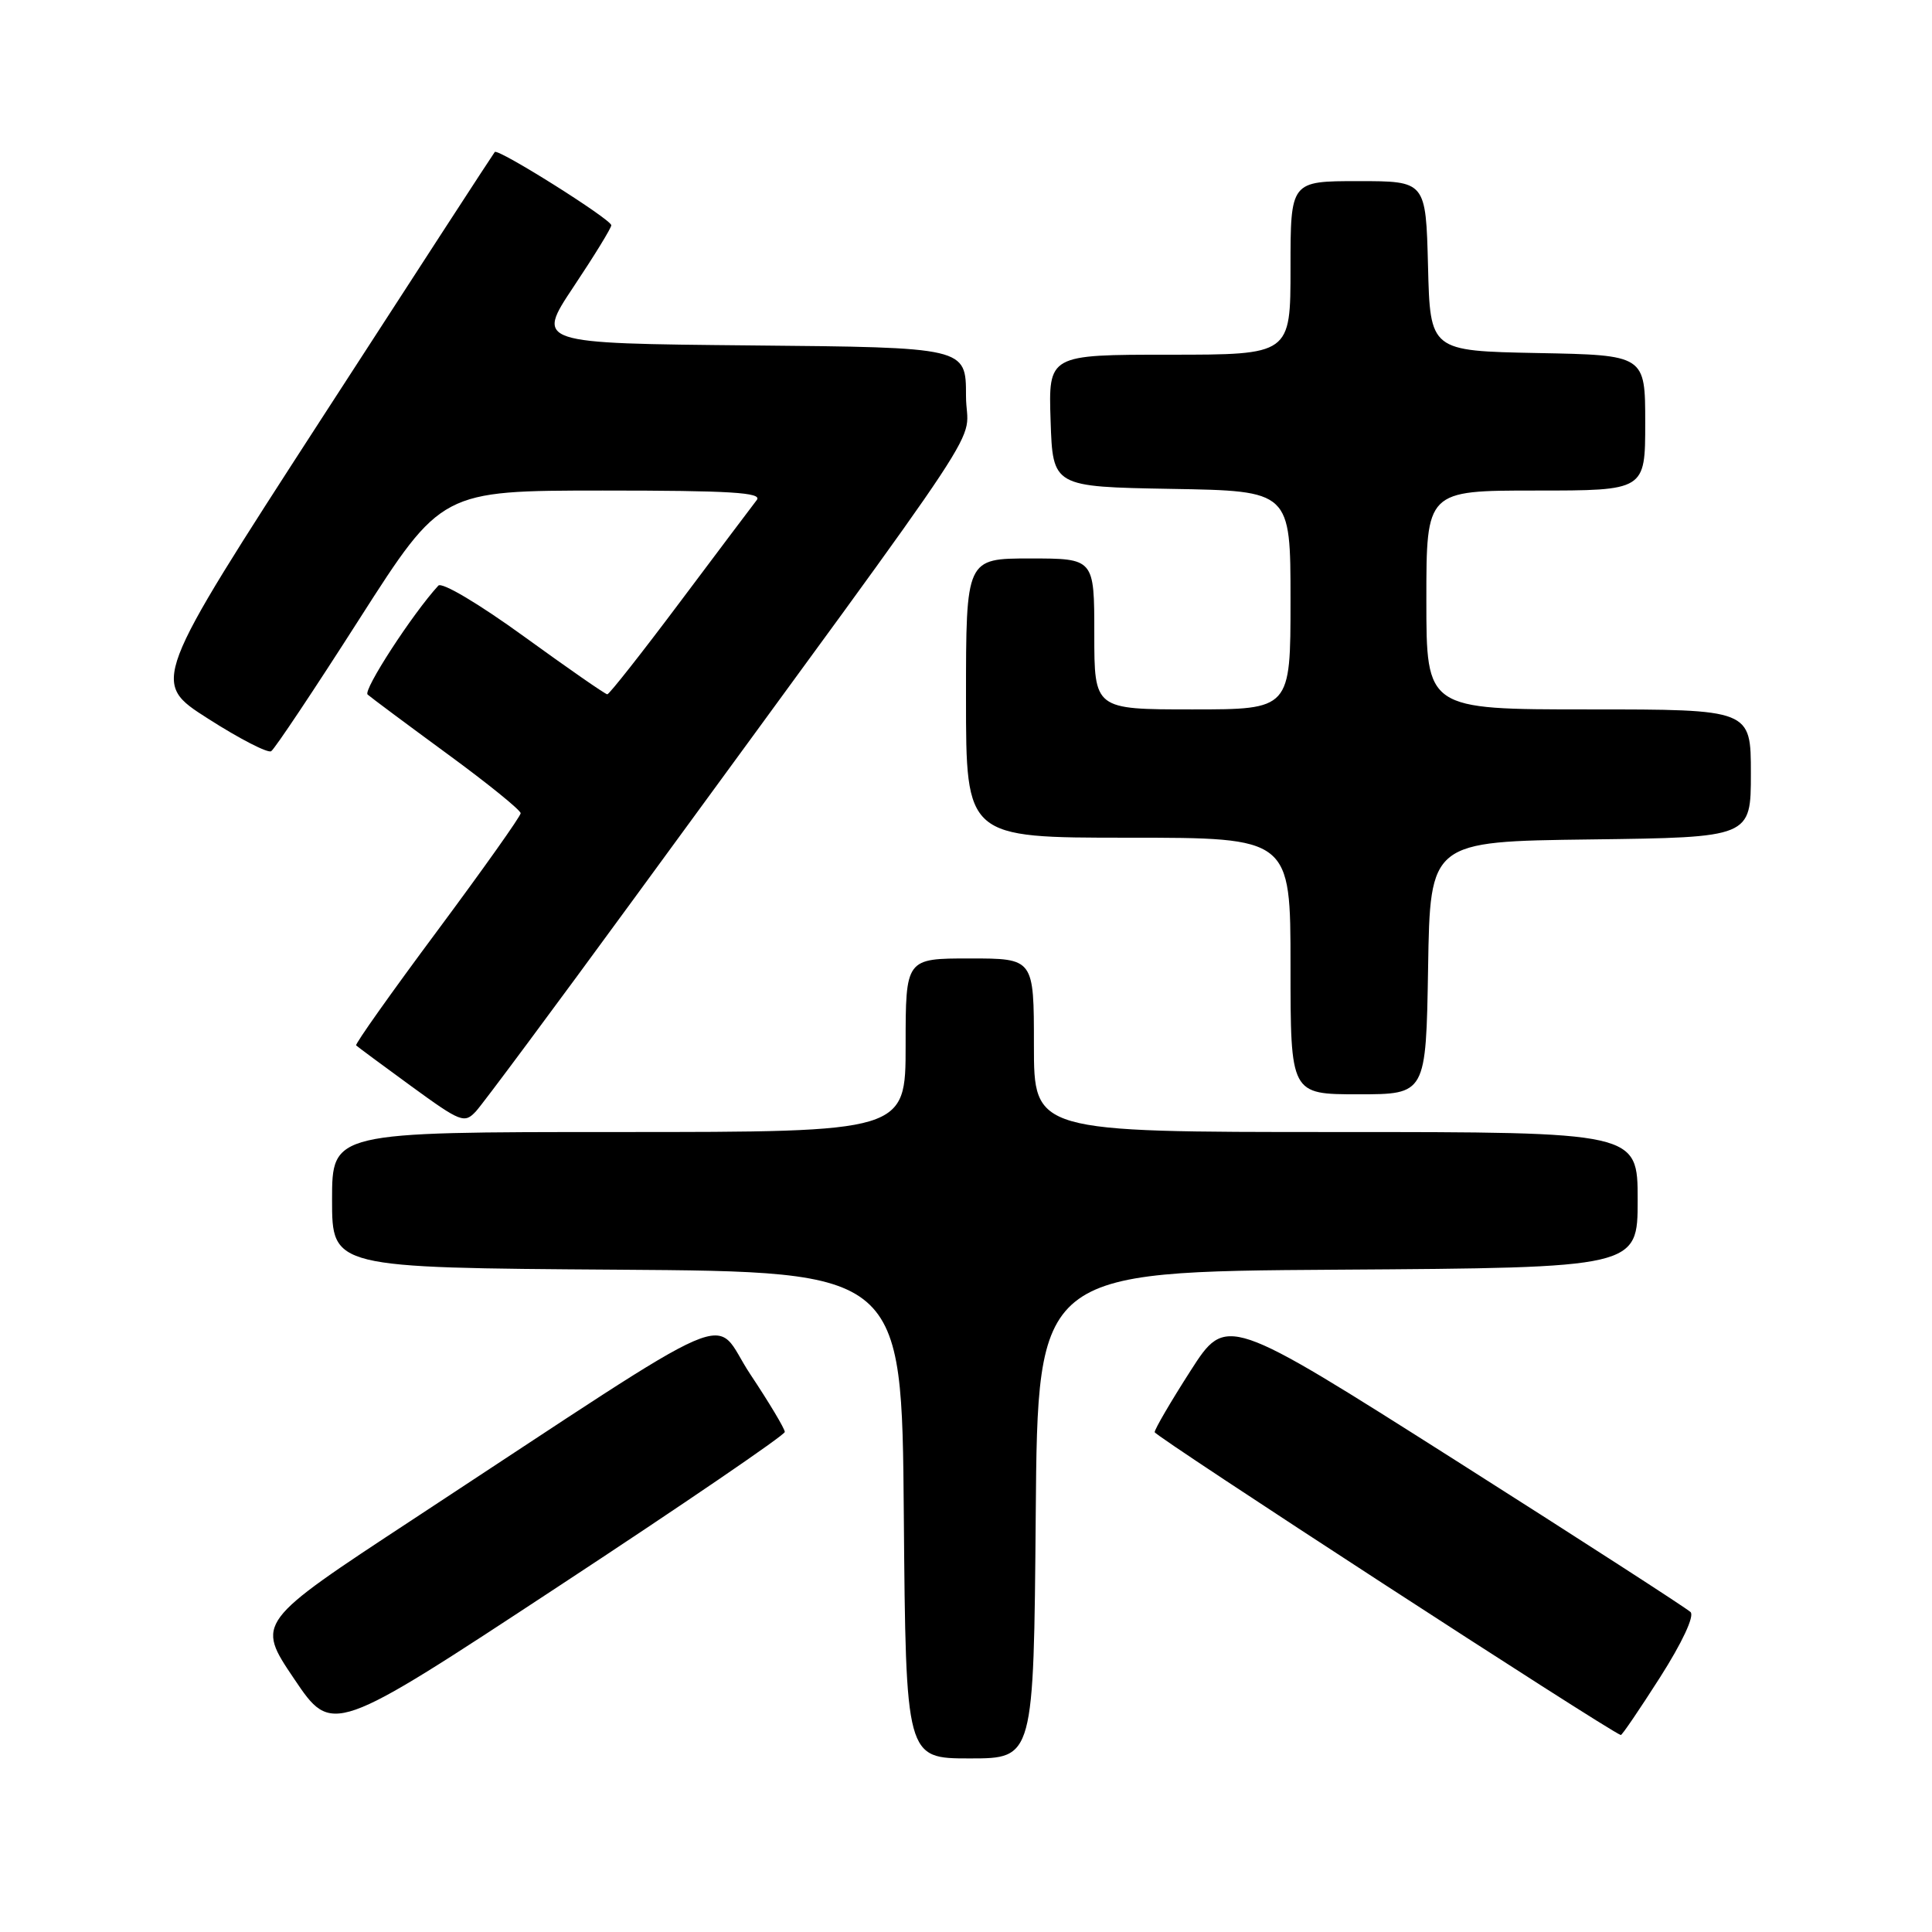 <?xml version="1.0" encoding="UTF-8" standalone="no"?>
<!DOCTYPE svg PUBLIC "-//W3C//DTD SVG 1.1//EN" "http://www.w3.org/Graphics/SVG/1.1/DTD/svg11.dtd" >
<svg xmlns="http://www.w3.org/2000/svg" xmlns:xlink="http://www.w3.org/1999/xlink" version="1.1" viewBox="0 0 256 256">
 <g >
 <path fill="currentColor"
d=" M 137.24 200.75 C 137.50 168.50 137.50 168.50 177.25 168.24 C 217.00 167.98 217.00 167.98 217.00 158.99 C 217.00 150.00 217.00 150.00 177.00 150.00 C 137.00 150.00 137.00 150.00 137.00 138.50 C 137.00 127.00 137.00 127.00 128.50 127.00 C 120.00 127.00 120.00 127.00 120.00 138.50 C 120.00 150.00 120.00 150.00 82.00 150.00 C 44.00 150.00 44.00 150.00 44.00 158.99 C 44.00 167.98 44.00 167.98 81.75 168.24 C 119.50 168.50 119.50 168.50 119.76 200.75 C 120.03 233.00 120.03 233.00 128.50 233.00 C 136.97 233.00 136.97 233.00 137.24 200.75 Z  M 103.99 189.74 C 103.99 189.32 101.93 185.87 99.40 182.07 C 94.18 174.21 99.51 171.92 54.71 201.33 C 33.93 214.98 33.93 214.98 38.97 222.45 C 44.01 229.93 44.01 229.93 73.99 210.21 C 90.49 199.37 103.98 190.16 103.99 189.74 Z  M 219.97 222.25 C 222.89 217.67 224.54 214.14 224.01 213.61 C 223.52 213.12 209.47 204.05 192.81 193.47 C 162.50 174.24 162.50 174.24 157.75 181.64 C 155.14 185.71 153.00 189.37 153.00 189.77 C 153.00 190.30 212.90 229.22 214.76 229.90 C 214.91 229.96 217.25 226.51 219.97 222.25 Z  M 84.06 119.00 C 133.42 51.44 128.00 59.66 128.00 52.44 C 128.00 46.03 128.00 46.03 99.51 45.77 C 71.01 45.50 71.01 45.50 76.00 38.00 C 78.75 33.88 81.00 30.21 81.00 29.85 C 81.00 29.07 66.01 19.64 65.56 20.14 C 65.38 20.34 55.06 36.23 42.62 55.45 C 20.00 90.40 20.00 90.40 27.56 95.22 C 31.71 97.88 35.48 99.82 35.93 99.54 C 36.38 99.27 41.64 91.38 47.62 82.02 C 58.50 65.01 58.50 65.01 79.87 65.00 C 96.82 65.00 101.04 65.26 100.28 66.25 C 99.74 66.94 95.18 73.01 90.12 79.75 C 85.07 86.49 80.73 92.00 80.47 92.00 C 80.21 92.00 75.26 88.56 69.45 84.35 C 63.44 79.99 58.55 77.09 58.08 77.60 C 54.64 81.35 48.08 91.46 48.71 92.03 C 49.15 92.42 53.89 95.95 59.25 99.88 C 64.61 103.80 68.99 107.35 68.99 107.76 C 68.98 108.17 64.00 115.19 57.93 123.36 C 51.85 131.53 47.02 138.35 47.19 138.52 C 47.36 138.69 50.64 141.12 54.47 143.91 C 61.06 148.71 61.54 148.90 63.07 147.25 C 63.96 146.29 73.41 133.57 84.06 119.00 Z  M 189.23 128.25 C 189.50 111.50 189.50 111.50 210.75 111.23 C 232.00 110.96 232.00 110.96 232.00 102.48 C 232.00 94.00 232.00 94.00 210.50 94.00 C 189.00 94.00 189.00 94.00 189.00 79.50 C 189.00 65.00 189.00 65.00 203.50 65.00 C 218.00 65.00 218.00 65.00 218.00 56.03 C 218.00 47.05 218.00 47.05 203.75 46.78 C 189.50 46.50 189.50 46.50 189.22 35.25 C 188.93 24.00 188.93 24.00 179.97 24.00 C 171.00 24.00 171.00 24.00 171.00 35.50 C 171.00 47.00 171.00 47.00 154.96 47.00 C 138.92 47.00 138.92 47.00 139.21 55.75 C 139.50 64.50 139.50 64.50 155.25 64.78 C 171.00 65.05 171.00 65.05 171.00 79.53 C 171.00 94.00 171.00 94.00 158.00 94.00 C 145.00 94.00 145.00 94.00 145.00 84.00 C 145.00 74.00 145.00 74.00 136.50 74.00 C 128.00 74.00 128.00 74.00 128.00 92.50 C 128.00 111.00 128.00 111.00 149.50 111.00 C 171.00 111.00 171.00 111.00 171.00 128.00 C 171.00 145.00 171.00 145.00 179.98 145.00 C 188.95 145.00 188.95 145.00 189.23 128.25 Z "/>
</g>
</svg>